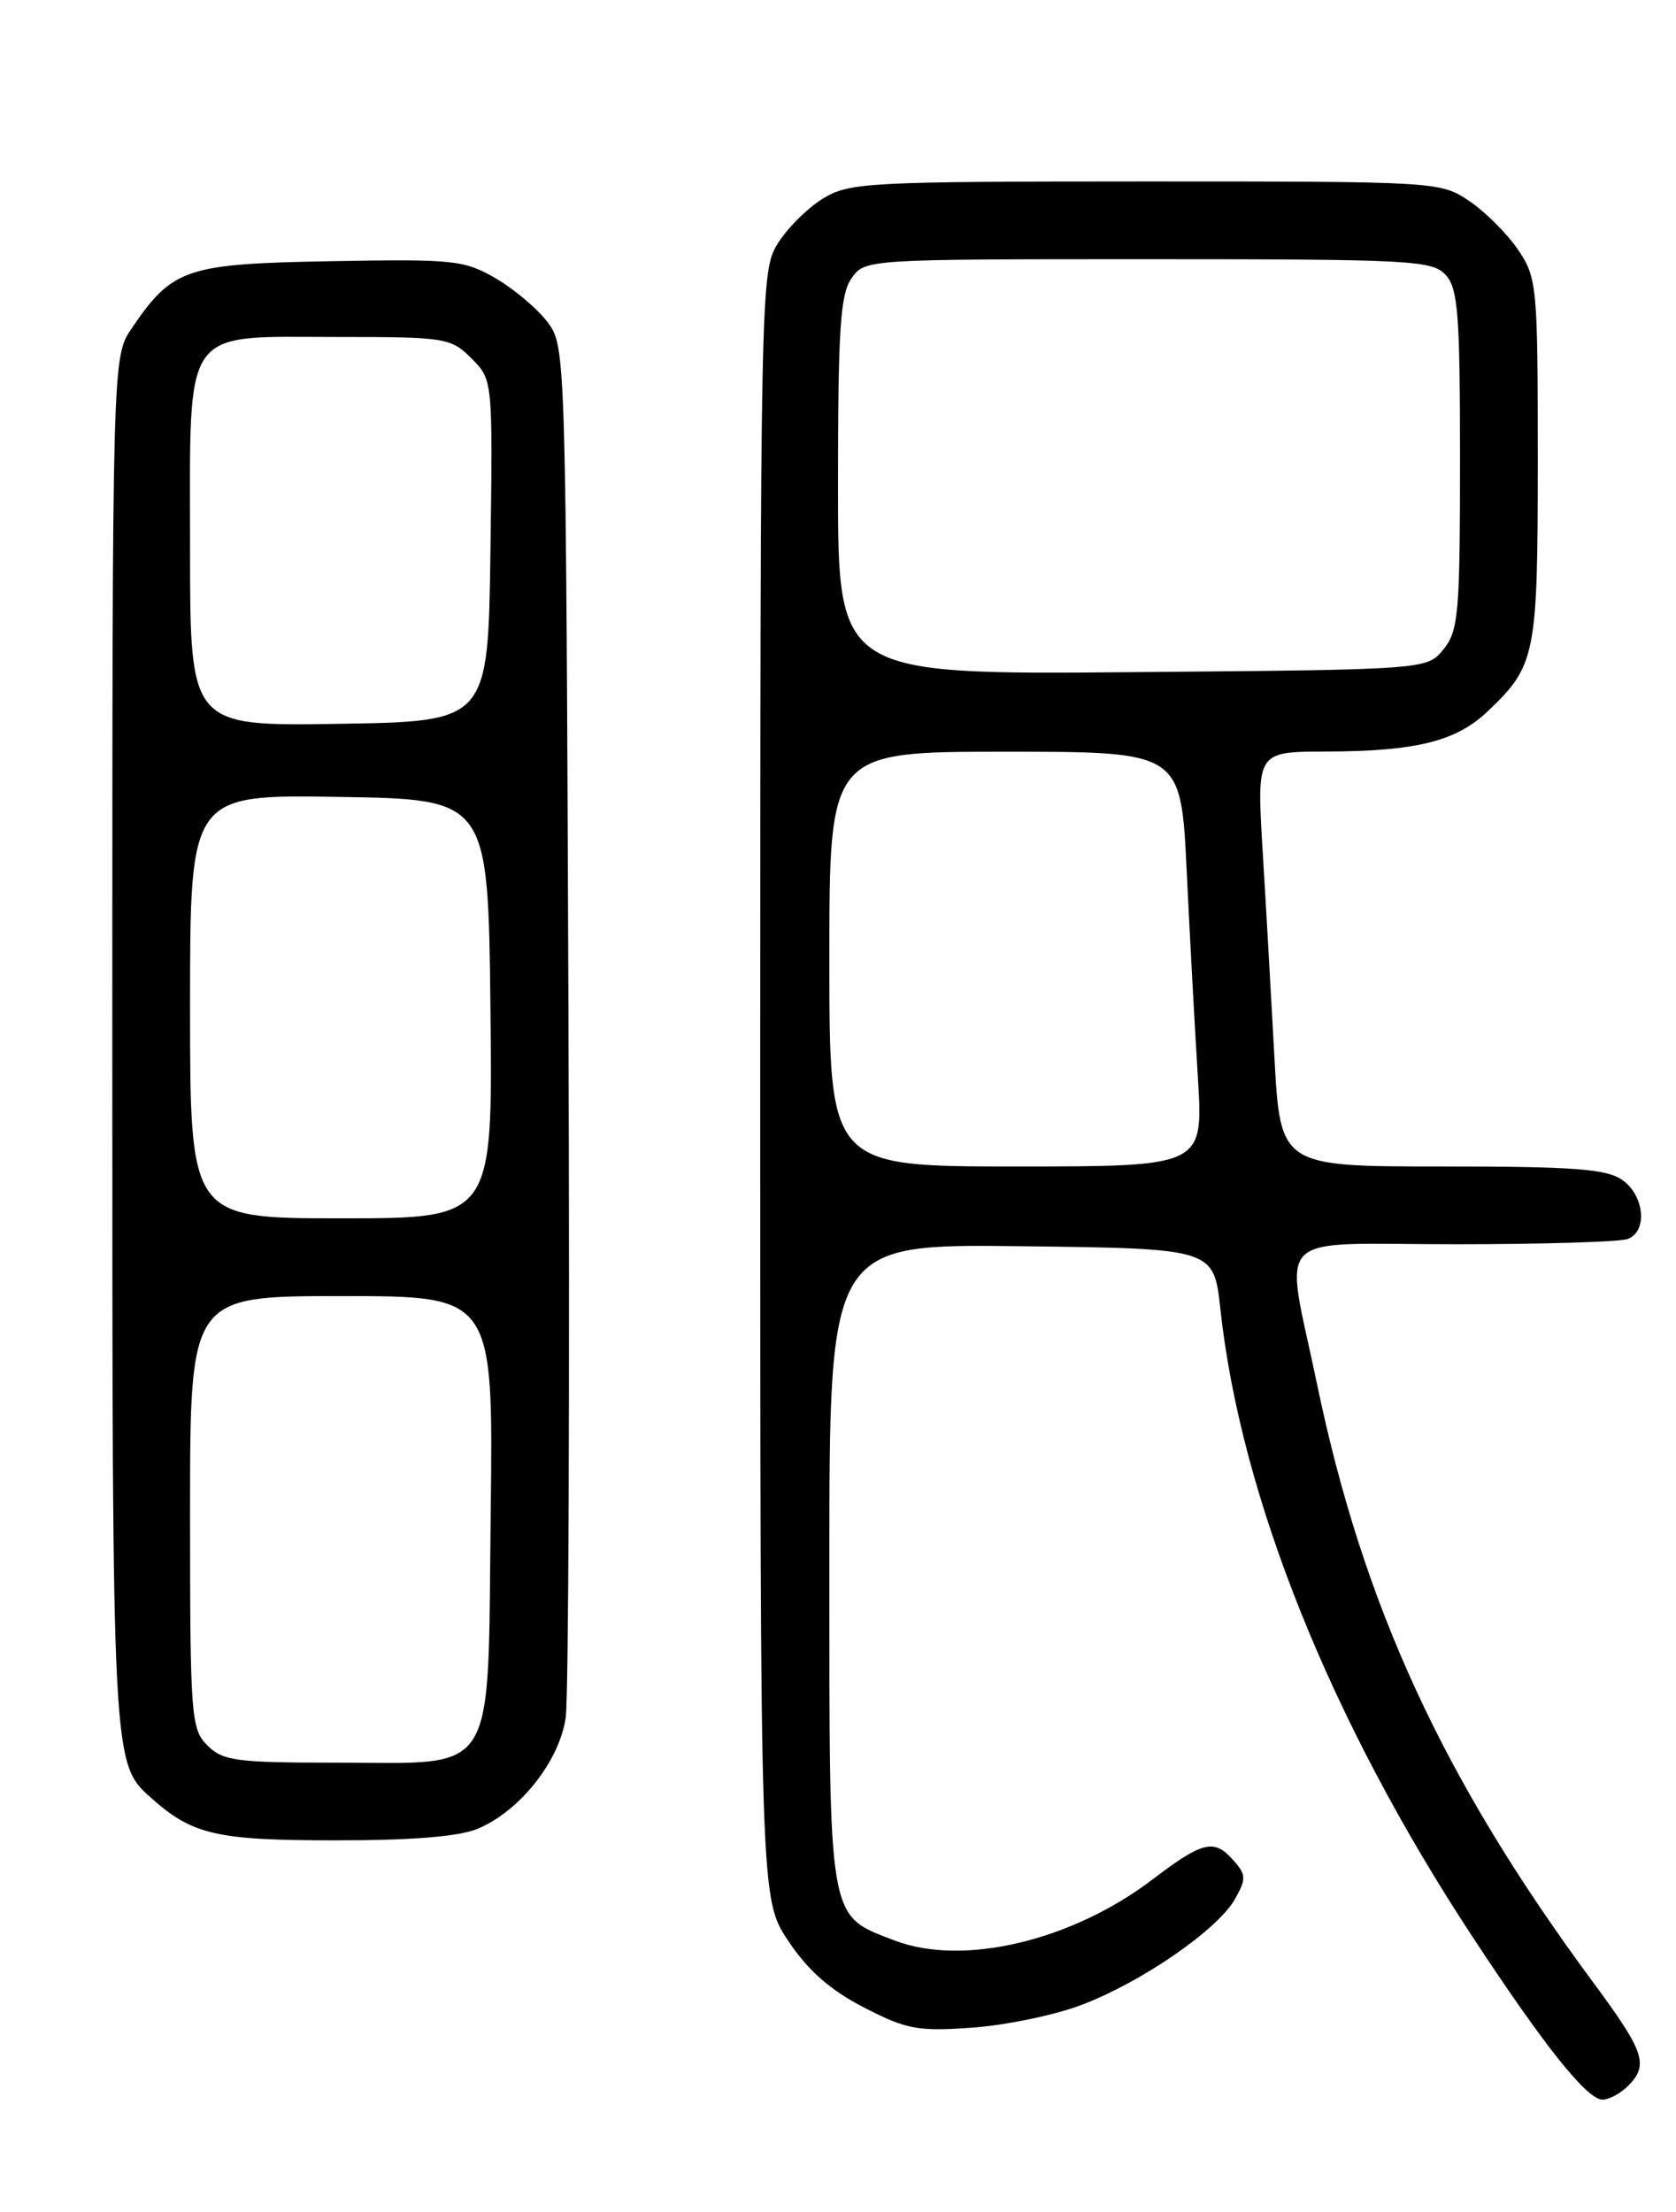 <?xml version="1.0" encoding="UTF-8" standalone="no"?>
<!DOCTYPE svg PUBLIC "-//W3C//DTD SVG 1.1//EN" "http://www.w3.org/Graphics/SVG/1.1/DTD/svg11.dtd" >
<svg xmlns="http://www.w3.org/2000/svg" xmlns:xlink="http://www.w3.org/1999/xlink" version="1.1" viewBox="0 0 194 256">
 <g >
 <path fill="currentColor"
d=" M 188.43 241.43 C 190.88 238.97 190.39 237.51 184.40 229.41 C 167.06 205.96 157.80 185.89 152.44 160.15 C 148.69 142.11 146.82 144.00 168.42 144.00 C 178.55 144.00 187.55 143.73 188.42 143.39 C 190.74 142.50 190.35 138.36 187.78 136.56 C 185.96 135.28 182.16 135.00 166.88 135.00 C 148.20 135.00 148.20 135.00 147.51 122.25 C 147.13 115.24 146.52 104.44 146.14 98.25 C 145.47 87.00 145.47 87.00 153.48 86.98 C 163.93 86.95 168.55 85.80 172.20 82.33 C 177.77 77.03 178.00 75.90 178.00 53.20 C 178.00 33.11 177.91 32.16 175.73 28.92 C 174.48 27.07 171.93 24.52 170.08 23.27 C 166.73 21.02 166.42 21.00 132.60 21.00 C 100.34 21.01 98.32 21.11 95.24 22.99 C 93.45 24.09 91.09 26.45 89.99 28.24 C 88.05 31.43 88.01 33.47 88.00 125.64 C 88.00 219.77 88.00 219.77 91.25 224.64 C 93.55 228.08 96.11 230.33 100.00 232.33 C 104.92 234.87 106.23 235.12 112.50 234.67 C 116.35 234.40 122.02 233.23 125.10 232.07 C 132.06 229.46 140.95 223.34 142.94 219.80 C 144.30 217.38 144.27 216.95 142.62 215.14 C 140.51 212.80 139.13 213.16 133.44 217.49 C 124.11 224.61 111.50 227.61 103.58 224.59 C 95.79 221.61 96.00 222.82 96.00 181.02 C 96.00 143.96 96.00 143.96 118.25 144.23 C 140.50 144.50 140.50 144.50 141.26 151.50 C 143.62 173.21 154.00 199.09 170.32 223.96 C 178.75 236.80 183.69 243.00 185.50 243.00 C 186.24 243.00 187.56 242.29 188.43 241.43 Z  M 55.30 211.65 C 60.17 209.61 64.76 203.82 65.48 198.79 C 65.82 196.43 65.96 159.77 65.80 117.32 C 65.50 40.79 65.48 40.12 63.41 37.32 C 62.25 35.77 59.55 33.48 57.41 32.23 C 53.74 30.10 52.56 29.97 38.32 30.23 C 21.51 30.53 19.98 31.04 15.25 37.99 C 13.00 41.30 13.00 41.30 13.00 120.68 C 13.00 204.82 12.96 204.04 17.61 208.18 C 22.29 212.34 25.13 212.99 38.78 212.99 C 47.69 213.00 53.13 212.55 55.30 211.65 Z  M 96.00 111.00 C 96.00 87.00 96.00 87.00 116.35 87.00 C 136.70 87.00 136.70 87.00 137.36 100.75 C 137.72 108.31 138.31 119.11 138.66 124.75 C 139.29 135.00 139.29 135.00 117.65 135.00 C 96.00 135.00 96.00 135.00 96.00 111.00 Z  M 97.00 56.26 C 97.00 38.13 97.26 34.07 98.56 32.22 C 100.11 30.00 100.15 30.00 132.90 30.00 C 163.40 30.00 165.81 30.13 167.35 31.83 C 168.77 33.40 169.00 36.42 169.00 53.22 C 169.00 70.98 168.82 73.00 167.09 75.14 C 165.18 77.50 165.18 77.50 131.09 77.79 C 97.00 78.08 97.00 78.08 97.00 56.26 Z  M 24.00 202.00 C 22.11 200.11 22.00 198.67 22.00 175.00 C 22.00 150.00 22.00 150.00 39.55 150.00 C 57.10 150.00 57.10 150.00 56.80 175.09 C 56.43 206.21 57.80 204.00 38.89 204.00 C 27.33 204.00 25.79 203.79 24.00 202.00 Z  M 22.00 116.48 C 22.00 91.95 22.00 91.95 39.25 92.23 C 56.50 92.50 56.50 92.50 56.77 116.75 C 57.04 141.00 57.04 141.00 39.52 141.00 C 22.00 141.00 22.00 141.00 22.00 116.48 Z  M 22.00 63.52 C 22.00 37.41 20.89 39.00 39.05 39.00 C 51.59 39.00 52.19 39.09 54.57 41.48 C 57.04 43.95 57.04 43.95 56.77 63.73 C 56.50 83.50 56.50 83.50 39.25 83.77 C 22.00 84.05 22.00 84.05 22.00 63.52 Z "/>
</g>
</svg>